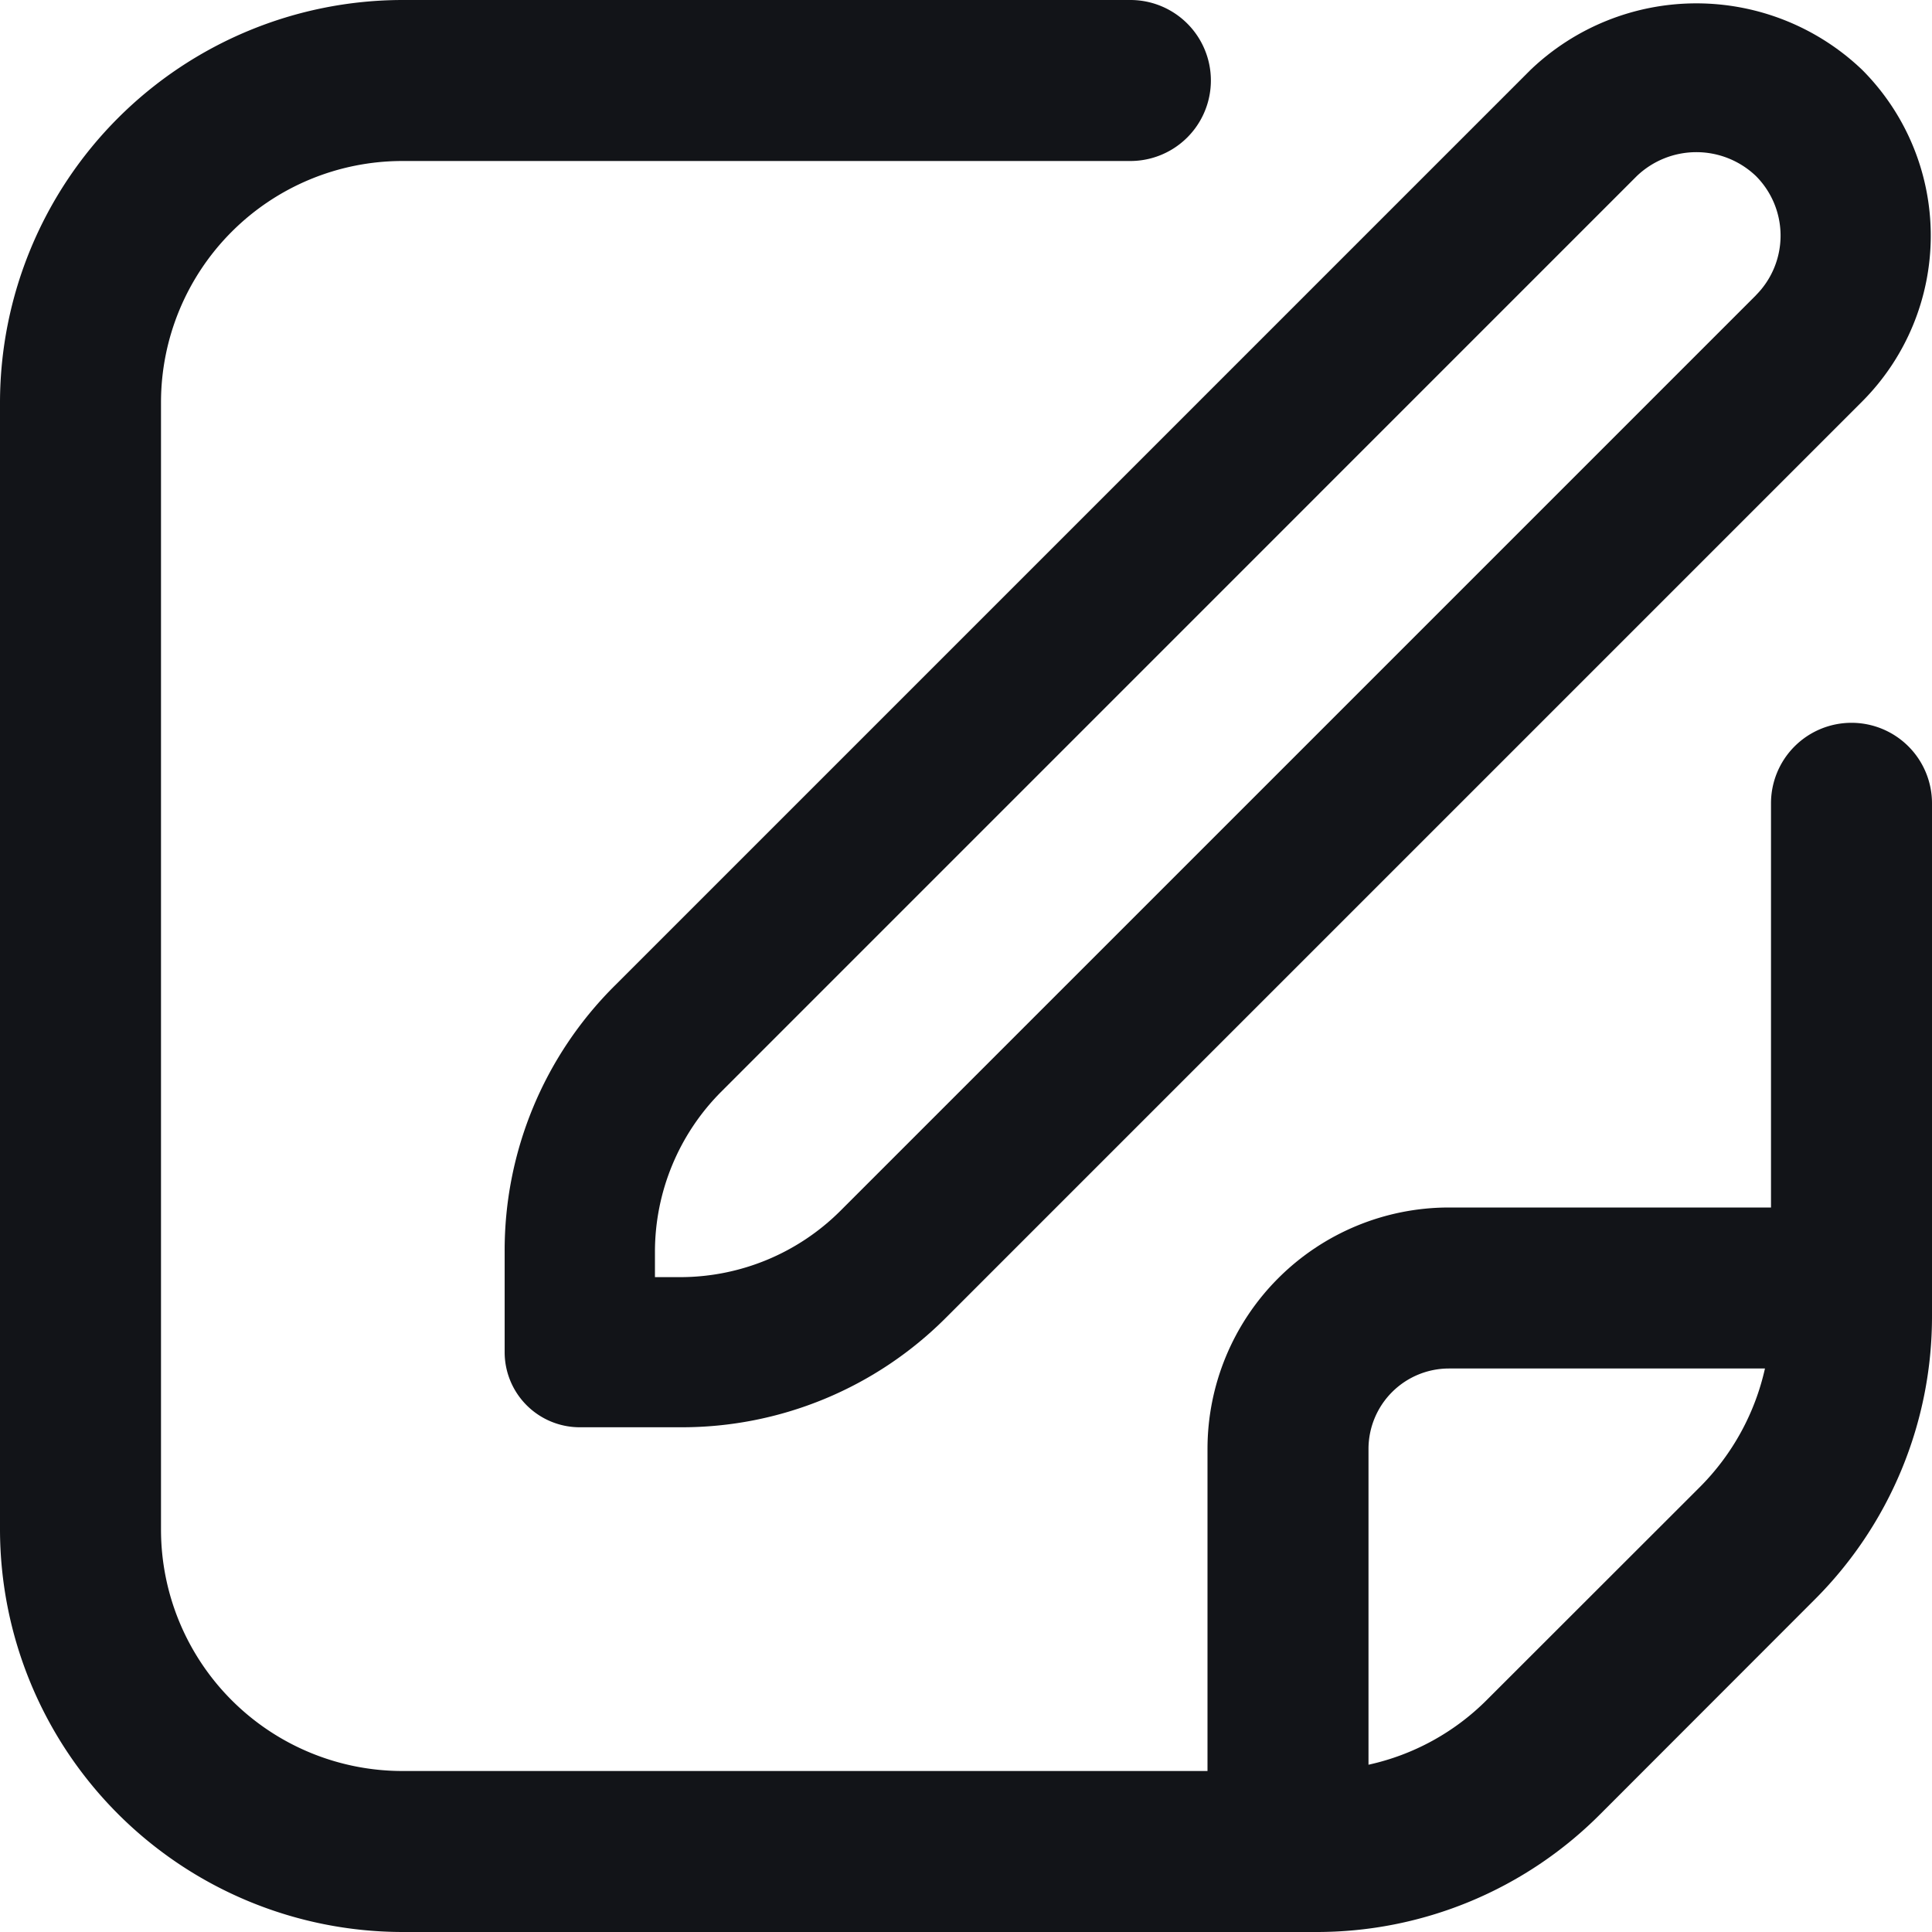 <svg height="24" id="edit_icon" viewBox="0 0 24 24" width="24" xmlns="http://www.w3.org/2000/svg">
    <path
        d="M17.744.871,6.366,12.249A4.634,4.634,0,0,0,5,15.548V16.8a.933.933,0,0,0,.933.933H7.187a4.634,4.634,0,0,0,3.3-1.366L21.864,4.99a2.916,2.916,0,0,0,0-4.119A2.981,2.981,0,0,0,17.744.871Zm2.8,2.8L9.166,15.049a2.818,2.818,0,0,1-1.979.819h-.32v-.32a2.818,2.818,0,0,1,.819-1.979L19.064,2.19a1.071,1.071,0,0,1,1.48,0,1.048,1.048,0,0,1,0,1.48Z"
        data-name="Path 7172" fill="#121418" id="Path_7172" transform="translate(1.269 -0.003)" />
    <path
        d="M23,8.979a1,1,0,0,0-1,1V15H18a3,3,0,0,0-3,3v4H5a3,3,0,0,1-3-3V5A3,3,0,0,1,5,2h9.042a1,1,0,0,0,0-2H5A5.006,5.006,0,0,0,0,5V19a5.006,5.006,0,0,0,5,5H16.343a4.968,4.968,0,0,0,3.536-1.464l2.656-2.658A4.968,4.968,0,0,0,24,16.343V9.979A1,1,0,0,0,23,8.979ZM18.465,21.122a2.975,2.975,0,0,1-1.465.8V18a1,1,0,0,1,1-1h3.925a3.016,3.016,0,0,1-.8,1.464Z"
        data-name="Path 7173" fill="#121418" id="Path_7173" />
</svg>
